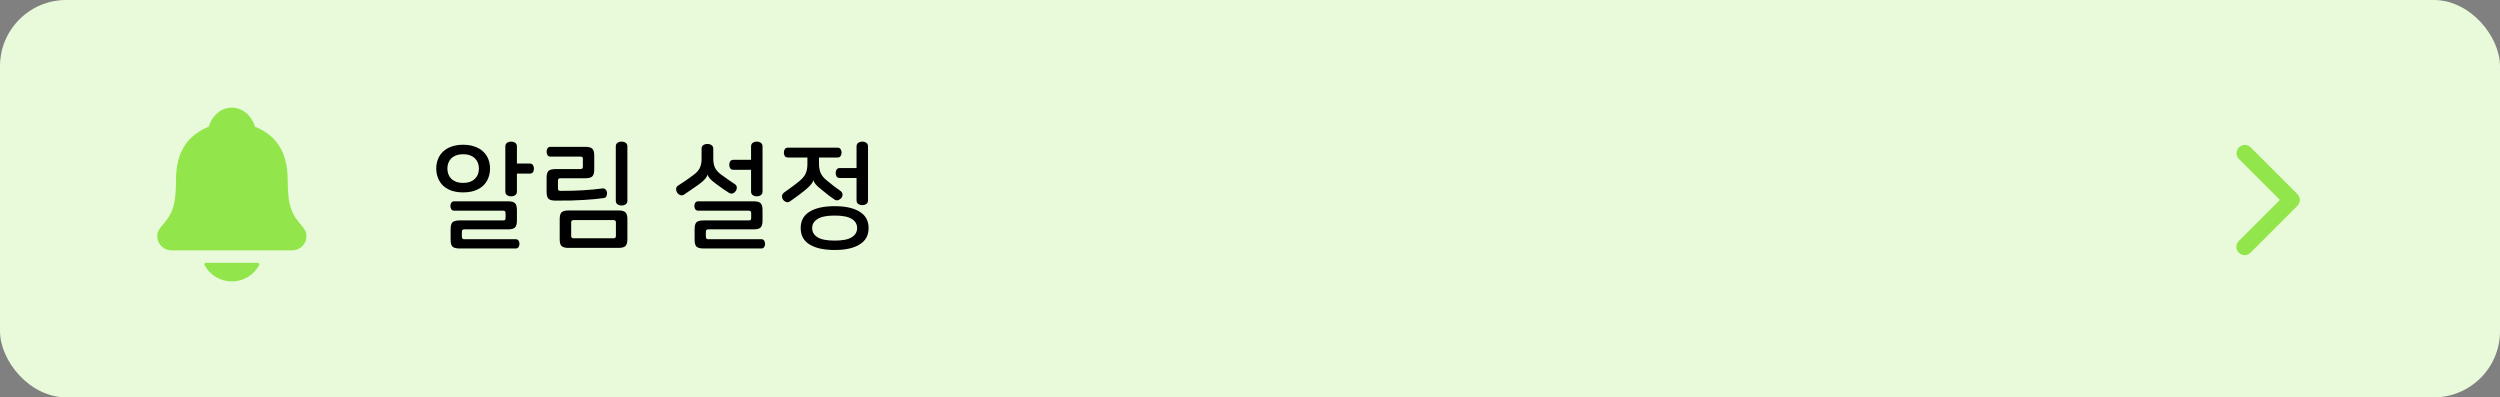 <svg width="302" height="48" viewBox="0 0 302 48" fill="none" xmlns="http://www.w3.org/2000/svg">
<rect x="0" y="0" width="302" height="48" fill="#808080" stroke="none"/>
<rect width="302" height="48" rx="8" fill="#E9FADB"/>
<path d="M36.636 27.499C36.559 27.405 36.482 27.311 36.407 27.221C35.376 25.974 34.752 25.221 34.752 21.69C34.752 19.862 34.315 18.362 33.453 17.237C32.817 16.405 31.958 15.775 30.825 15.309C30.811 15.301 30.798 15.29 30.787 15.278C30.38 13.914 29.265 13 28.008 13C26.75 13 25.636 13.914 25.229 15.276C25.218 15.289 25.205 15.299 25.191 15.307C22.548 16.395 21.264 18.482 21.264 21.688C21.264 25.221 20.641 25.974 19.609 27.22C19.534 27.31 19.457 27.402 19.379 27.497C19.178 27.74 19.051 28.035 19.012 28.347C18.974 28.66 19.026 28.977 19.162 29.261C19.451 29.87 20.067 30.249 20.771 30.249H35.25C35.95 30.249 36.562 29.871 36.853 29.264C36.989 28.98 37.041 28.663 37.003 28.35C36.965 28.037 36.837 27.742 36.636 27.499ZM28.008 34C28.685 33.999 29.35 33.816 29.931 33.468C30.512 33.12 30.989 32.622 31.31 32.025C31.325 31.997 31.332 31.965 31.331 31.932C31.33 31.9 31.321 31.868 31.304 31.841C31.288 31.813 31.264 31.79 31.236 31.774C31.208 31.758 31.176 31.75 31.144 31.75H24.873C24.84 31.75 24.808 31.758 24.78 31.774C24.752 31.79 24.728 31.813 24.712 31.84C24.695 31.868 24.686 31.9 24.685 31.932C24.684 31.965 24.691 31.997 24.706 32.025C25.027 32.622 25.503 33.12 26.085 33.468C26.666 33.816 27.33 33.999 28.008 34Z" fill="#93E54C"/>
<path d="M55.948 17.486C56.48 17.486 56.947 17.561 57.348 17.71C57.759 17.85 58.099 18.051 58.37 18.312C58.641 18.564 58.846 18.867 58.986 19.222C59.126 19.567 59.196 19.945 59.196 20.356C59.196 20.767 59.126 21.149 58.986 21.504C58.846 21.859 58.641 22.167 58.37 22.428C58.099 22.68 57.759 22.881 57.348 23.03C56.947 23.17 56.48 23.24 55.948 23.24C55.416 23.24 54.945 23.17 54.534 23.03C54.133 22.881 53.797 22.68 53.526 22.428C53.255 22.167 53.05 21.859 52.91 21.504C52.77 21.149 52.7 20.767 52.7 20.356C52.7 19.945 52.77 19.567 52.91 19.222C53.05 18.867 53.255 18.564 53.526 18.312C53.797 18.051 54.133 17.85 54.534 17.71C54.945 17.561 55.416 17.486 55.948 17.486ZM55.948 18.634C55.612 18.634 55.323 18.681 55.08 18.774C54.847 18.867 54.651 18.993 54.492 19.152C54.343 19.311 54.231 19.493 54.156 19.698C54.081 19.903 54.044 20.123 54.044 20.356C54.044 20.589 54.081 20.813 54.156 21.028C54.231 21.233 54.343 21.415 54.492 21.574C54.651 21.733 54.847 21.859 55.08 21.952C55.323 22.045 55.612 22.092 55.948 22.092C56.284 22.092 56.569 22.045 56.802 21.952C57.045 21.859 57.241 21.733 57.39 21.574C57.549 21.415 57.665 21.233 57.74 21.028C57.815 20.813 57.852 20.589 57.852 20.356C57.852 20.123 57.815 19.903 57.74 19.698C57.665 19.493 57.549 19.311 57.39 19.152C57.241 18.993 57.045 18.867 56.802 18.774C56.569 18.681 56.284 18.634 55.948 18.634ZM61.744 17.108C61.931 17.108 62.094 17.155 62.234 17.248C62.374 17.341 62.444 17.491 62.444 17.696V19.754H63.984C64.171 19.754 64.301 19.815 64.376 19.936C64.46 20.057 64.502 20.197 64.502 20.356C64.502 20.533 64.46 20.683 64.376 20.804C64.301 20.916 64.171 20.972 63.984 20.972H62.444V23.128C62.444 23.333 62.374 23.483 62.234 23.576C62.094 23.669 61.931 23.716 61.744 23.716C61.557 23.716 61.394 23.669 61.254 23.576C61.114 23.483 61.044 23.333 61.044 23.128V17.696C61.044 17.491 61.114 17.341 61.254 17.248C61.394 17.155 61.557 17.108 61.744 17.108ZM61.366 24.318C61.777 24.318 62.057 24.393 62.206 24.542C62.365 24.691 62.444 24.967 62.444 25.368V26.656C62.444 27.057 62.365 27.333 62.206 27.482C62.057 27.631 61.777 27.706 61.366 27.706H56.088C55.985 27.706 55.911 27.729 55.864 27.776C55.817 27.813 55.794 27.888 55.794 28V28.602C55.794 28.798 55.892 28.896 56.088 28.896H62.29C62.449 28.896 62.565 28.952 62.64 29.064C62.715 29.176 62.752 29.307 62.752 29.456C62.752 29.605 62.715 29.736 62.64 29.848C62.565 29.96 62.449 30.016 62.29 30.016H55.514C55.103 30.016 54.819 29.941 54.66 29.792C54.511 29.643 54.436 29.367 54.436 28.966V27.678C54.436 27.277 54.511 27.001 54.66 26.852C54.819 26.703 55.103 26.628 55.514 26.628H60.778C60.89 26.628 60.965 26.609 61.002 26.572C61.049 26.525 61.072 26.446 61.072 26.334V25.732C61.072 25.629 61.049 25.559 61.002 25.522C60.965 25.475 60.89 25.452 60.778 25.452H54.87C54.711 25.452 54.595 25.396 54.52 25.284C54.445 25.172 54.408 25.037 54.408 24.878C54.408 24.729 54.445 24.598 54.52 24.486C54.595 24.374 54.711 24.318 54.87 24.318H61.366ZM70.706 17.738C71.117 17.738 71.397 17.813 71.546 17.962C71.705 18.111 71.784 18.387 71.784 18.788V20.482C71.784 20.883 71.705 21.159 71.546 21.308C71.397 21.457 71.117 21.532 70.706 21.532H67.696C67.594 21.532 67.519 21.555 67.472 21.602C67.425 21.639 67.402 21.714 67.402 21.826V22.778C67.402 22.965 67.5 23.058 67.696 23.058C68.676 23.058 69.577 23.035 70.398 22.988C71.219 22.941 72.008 22.867 72.764 22.764C72.923 22.745 73.049 22.783 73.142 22.876C73.245 22.969 73.305 23.095 73.324 23.254C73.343 23.413 73.32 23.562 73.254 23.702C73.198 23.833 73.091 23.907 72.932 23.926C72.606 23.973 72.251 24.015 71.868 24.052C71.486 24.089 71.056 24.122 70.58 24.15C70.114 24.178 69.591 24.201 69.012 24.22C68.443 24.229 67.808 24.234 67.108 24.234C66.698 24.234 66.413 24.159 66.254 24.01C66.105 23.861 66.03 23.585 66.03 23.184V21.476C66.03 21.075 66.105 20.799 66.254 20.65C66.413 20.501 66.698 20.426 67.108 20.426H70.118C70.314 20.426 70.412 20.328 70.412 20.132V19.208C70.412 19.096 70.389 19.021 70.342 18.984C70.296 18.937 70.221 18.914 70.118 18.914H66.492C66.334 18.914 66.217 18.858 66.142 18.746C66.067 18.625 66.03 18.485 66.03 18.326C66.03 18.167 66.067 18.032 66.142 17.92C66.217 17.799 66.334 17.738 66.492 17.738H70.706ZM75.088 17.108C75.275 17.108 75.438 17.155 75.578 17.248C75.718 17.341 75.788 17.491 75.788 17.696V24.234C75.788 24.439 75.718 24.589 75.578 24.682C75.438 24.775 75.275 24.822 75.088 24.822C74.901 24.822 74.738 24.775 74.598 24.682C74.458 24.589 74.388 24.439 74.388 24.234V17.696C74.388 17.491 74.458 17.341 74.598 17.248C74.738 17.155 74.901 17.108 75.088 17.108ZM74.71 25.424C75.121 25.424 75.401 25.499 75.55 25.648C75.709 25.797 75.788 26.073 75.788 26.474V28.896C75.788 29.297 75.709 29.573 75.55 29.722C75.401 29.871 75.121 29.946 74.71 29.946H68.69C68.279 29.946 67.995 29.871 67.836 29.722C67.687 29.573 67.612 29.297 67.612 28.896V26.474C67.612 26.073 67.687 25.797 67.836 25.648C67.995 25.499 68.279 25.424 68.69 25.424H74.71ZM69.292 26.586C69.096 26.586 68.998 26.679 68.998 26.866V28.504C68.998 28.691 69.096 28.784 69.292 28.784H74.108C74.304 28.784 74.402 28.691 74.402 28.504V26.866C74.402 26.679 74.304 26.586 74.108 26.586H69.292ZM85.45 17.388C85.637 17.388 85.8 17.435 85.94 17.528C86.09 17.621 86.164 17.771 86.164 17.976V19.194C86.164 19.614 86.234 19.973 86.374 20.272C86.524 20.561 86.762 20.827 87.088 21.07C87.415 21.313 87.714 21.527 87.984 21.714C88.255 21.901 88.512 22.073 88.754 22.232C88.913 22.335 88.997 22.47 89.006 22.638C89.016 22.806 88.969 22.955 88.866 23.086C88.782 23.217 88.661 23.31 88.502 23.366C88.353 23.413 88.199 23.385 88.04 23.282C87.835 23.151 87.602 22.997 87.34 22.82C87.079 22.633 86.79 22.423 86.472 22.19C86.127 21.938 85.884 21.728 85.744 21.56C85.604 21.392 85.516 21.243 85.478 21.112H85.464C85.427 21.261 85.334 21.425 85.184 21.602C85.044 21.779 84.797 21.999 84.442 22.26C84.125 22.484 83.817 22.699 83.518 22.904C83.229 23.109 82.935 23.31 82.636 23.506C82.478 23.609 82.319 23.627 82.16 23.562C82.002 23.497 81.88 23.399 81.796 23.268C81.712 23.137 81.67 22.988 81.67 22.82C81.68 22.652 81.764 22.517 81.922 22.414C82.258 22.199 82.576 21.989 82.874 21.784C83.182 21.569 83.5 21.341 83.826 21.098C84.153 20.855 84.386 20.589 84.526 20.3C84.676 20.001 84.75 19.642 84.75 19.222V17.976C84.75 17.771 84.82 17.621 84.96 17.528C85.1 17.435 85.264 17.388 85.45 17.388ZM91.428 17.108C91.606 17.108 91.764 17.155 91.904 17.248C92.044 17.341 92.114 17.491 92.114 17.696V23.128C92.114 23.333 92.044 23.483 91.904 23.576C91.764 23.669 91.606 23.716 91.428 23.716C91.242 23.716 91.078 23.669 90.938 23.576C90.798 23.483 90.728 23.333 90.728 23.128V20.51H88.6C88.423 20.51 88.292 20.449 88.208 20.328C88.134 20.207 88.096 20.067 88.096 19.908C88.096 19.74 88.134 19.6 88.208 19.488C88.292 19.367 88.423 19.306 88.6 19.306H90.728V17.696C90.728 17.491 90.798 17.341 90.938 17.248C91.078 17.155 91.242 17.108 91.428 17.108ZM91.036 24.318C91.447 24.318 91.727 24.393 91.876 24.542C92.035 24.691 92.114 24.967 92.114 25.368V26.656C92.114 27.057 92.035 27.333 91.876 27.482C91.727 27.631 91.447 27.706 91.036 27.706H85.562C85.46 27.706 85.385 27.729 85.338 27.776C85.292 27.813 85.268 27.888 85.268 28V28.602C85.268 28.798 85.366 28.896 85.562 28.896H91.96C92.119 28.896 92.236 28.952 92.31 29.064C92.385 29.176 92.422 29.307 92.422 29.456C92.422 29.605 92.385 29.736 92.31 29.848C92.236 29.96 92.119 30.016 91.96 30.016H84.988C84.578 30.016 84.293 29.941 84.134 29.792C83.985 29.643 83.91 29.367 83.91 28.966V27.678C83.91 27.277 83.985 27.001 84.134 26.852C84.293 26.703 84.578 26.628 84.988 26.628H90.448C90.56 26.628 90.635 26.609 90.672 26.572C90.719 26.525 90.742 26.446 90.742 26.334V25.732C90.742 25.629 90.719 25.559 90.672 25.522C90.635 25.475 90.56 25.452 90.448 25.452H84.344C84.186 25.452 84.069 25.396 83.994 25.284C83.92 25.172 83.882 25.037 83.882 24.878C83.882 24.729 83.92 24.598 83.994 24.486C84.069 24.374 84.186 24.318 84.344 24.318H91.036ZM101.175 17.836C101.343 17.836 101.464 17.897 101.539 18.018C101.623 18.139 101.665 18.279 101.665 18.438C101.665 18.597 101.623 18.737 101.539 18.858C101.464 18.97 101.343 19.026 101.175 19.026H98.935V19.782C98.935 20.23 99.005 20.608 99.145 20.916C99.285 21.224 99.523 21.513 99.859 21.784C100.185 22.055 100.489 22.297 100.769 22.512C101.058 22.727 101.31 22.909 101.525 23.058C101.683 23.179 101.767 23.319 101.777 23.478C101.786 23.627 101.739 23.772 101.637 23.912C101.543 24.024 101.417 24.113 101.259 24.178C101.109 24.234 100.946 24.201 100.769 24.08C100.61 23.968 100.395 23.814 100.125 23.618C99.863 23.413 99.583 23.189 99.285 22.946C98.93 22.666 98.678 22.437 98.529 22.26C98.389 22.083 98.3 21.924 98.263 21.784H98.249C98.211 21.943 98.113 22.115 97.955 22.302C97.805 22.489 97.553 22.727 97.199 23.016C96.891 23.259 96.592 23.487 96.303 23.702C96.013 23.917 95.733 24.117 95.463 24.304C95.304 24.425 95.141 24.458 94.973 24.402C94.814 24.346 94.693 24.257 94.609 24.136C94.506 23.996 94.459 23.847 94.469 23.688C94.478 23.52 94.562 23.375 94.721 23.254C95.047 23.021 95.365 22.792 95.673 22.568C95.981 22.344 96.298 22.097 96.625 21.826C96.951 21.555 97.185 21.266 97.325 20.958C97.465 20.65 97.535 20.267 97.535 19.81V19.026H95.197C95.019 19.026 94.889 18.97 94.805 18.858C94.73 18.737 94.693 18.597 94.693 18.438C94.693 18.279 94.73 18.139 94.805 18.018C94.889 17.897 95.019 17.836 95.197 17.836H101.175ZM104.171 17.108C104.348 17.108 104.507 17.155 104.647 17.248C104.787 17.341 104.857 17.491 104.857 17.696V24.206C104.857 24.402 104.787 24.547 104.647 24.64C104.507 24.733 104.348 24.78 104.171 24.78C103.984 24.78 103.821 24.733 103.681 24.64C103.541 24.547 103.471 24.402 103.471 24.206V21.504H101.455C101.277 21.504 101.147 21.443 101.063 21.322C100.988 21.201 100.951 21.061 100.951 20.902C100.951 20.734 100.988 20.594 101.063 20.482C101.147 20.361 101.277 20.3 101.455 20.3H103.471V17.696C103.471 17.491 103.541 17.341 103.681 17.248C103.821 17.155 103.984 17.108 104.171 17.108ZM100.825 24.906C102.131 24.906 103.139 25.13 103.849 25.578C104.567 26.017 104.927 26.675 104.927 27.552C104.927 28.429 104.567 29.087 103.849 29.526C103.139 29.974 102.131 30.198 100.825 30.198C99.518 30.198 98.505 29.974 97.787 29.526C97.077 29.087 96.723 28.429 96.723 27.552C96.723 26.675 97.077 26.017 97.787 25.578C98.505 25.13 99.518 24.906 100.825 24.906ZM100.825 26.04C99.873 26.04 99.182 26.18 98.753 26.46C98.323 26.731 98.109 27.095 98.109 27.552C98.109 28.019 98.323 28.387 98.753 28.658C99.182 28.929 99.873 29.064 100.825 29.064C101.777 29.064 102.467 28.929 102.897 28.658C103.326 28.387 103.541 28.019 103.541 27.552C103.541 27.085 103.326 26.717 102.897 26.446C102.467 26.175 101.777 26.04 100.825 26.04Z" fill="black"/>
<g clip-path="url(#clip0_2694_79455)">
<path fill-rule="evenodd" clip-rule="evenodd" d="M277.529 23.445C277.716 23.633 277.821 23.887 277.821 24.152C277.821 24.417 277.716 24.672 277.529 24.859L271.872 30.516C271.779 30.612 271.669 30.688 271.547 30.74C271.425 30.793 271.294 30.82 271.161 30.822C271.028 30.823 270.897 30.797 270.774 30.747C270.651 30.697 270.539 30.622 270.445 30.529C270.351 30.435 270.277 30.323 270.227 30.2C270.177 30.077 270.151 29.946 270.152 29.813C270.154 29.68 270.181 29.549 270.234 29.427C270.286 29.305 270.362 29.195 270.458 29.102L275.408 24.152L270.458 19.202C270.275 19.014 270.175 18.761 270.177 18.499C270.179 18.237 270.284 17.986 270.47 17.8C270.655 17.615 270.906 17.51 271.168 17.508C271.43 17.505 271.683 17.606 271.872 17.788L277.529 23.445Z" fill="#93E54C"/>
</g>
<defs>
<clipPath id="clip0_2694_79455">
<rect width="24" height="24" fill="white" transform="translate(262 12)"/>
</clipPath>
</defs>
</svg>
